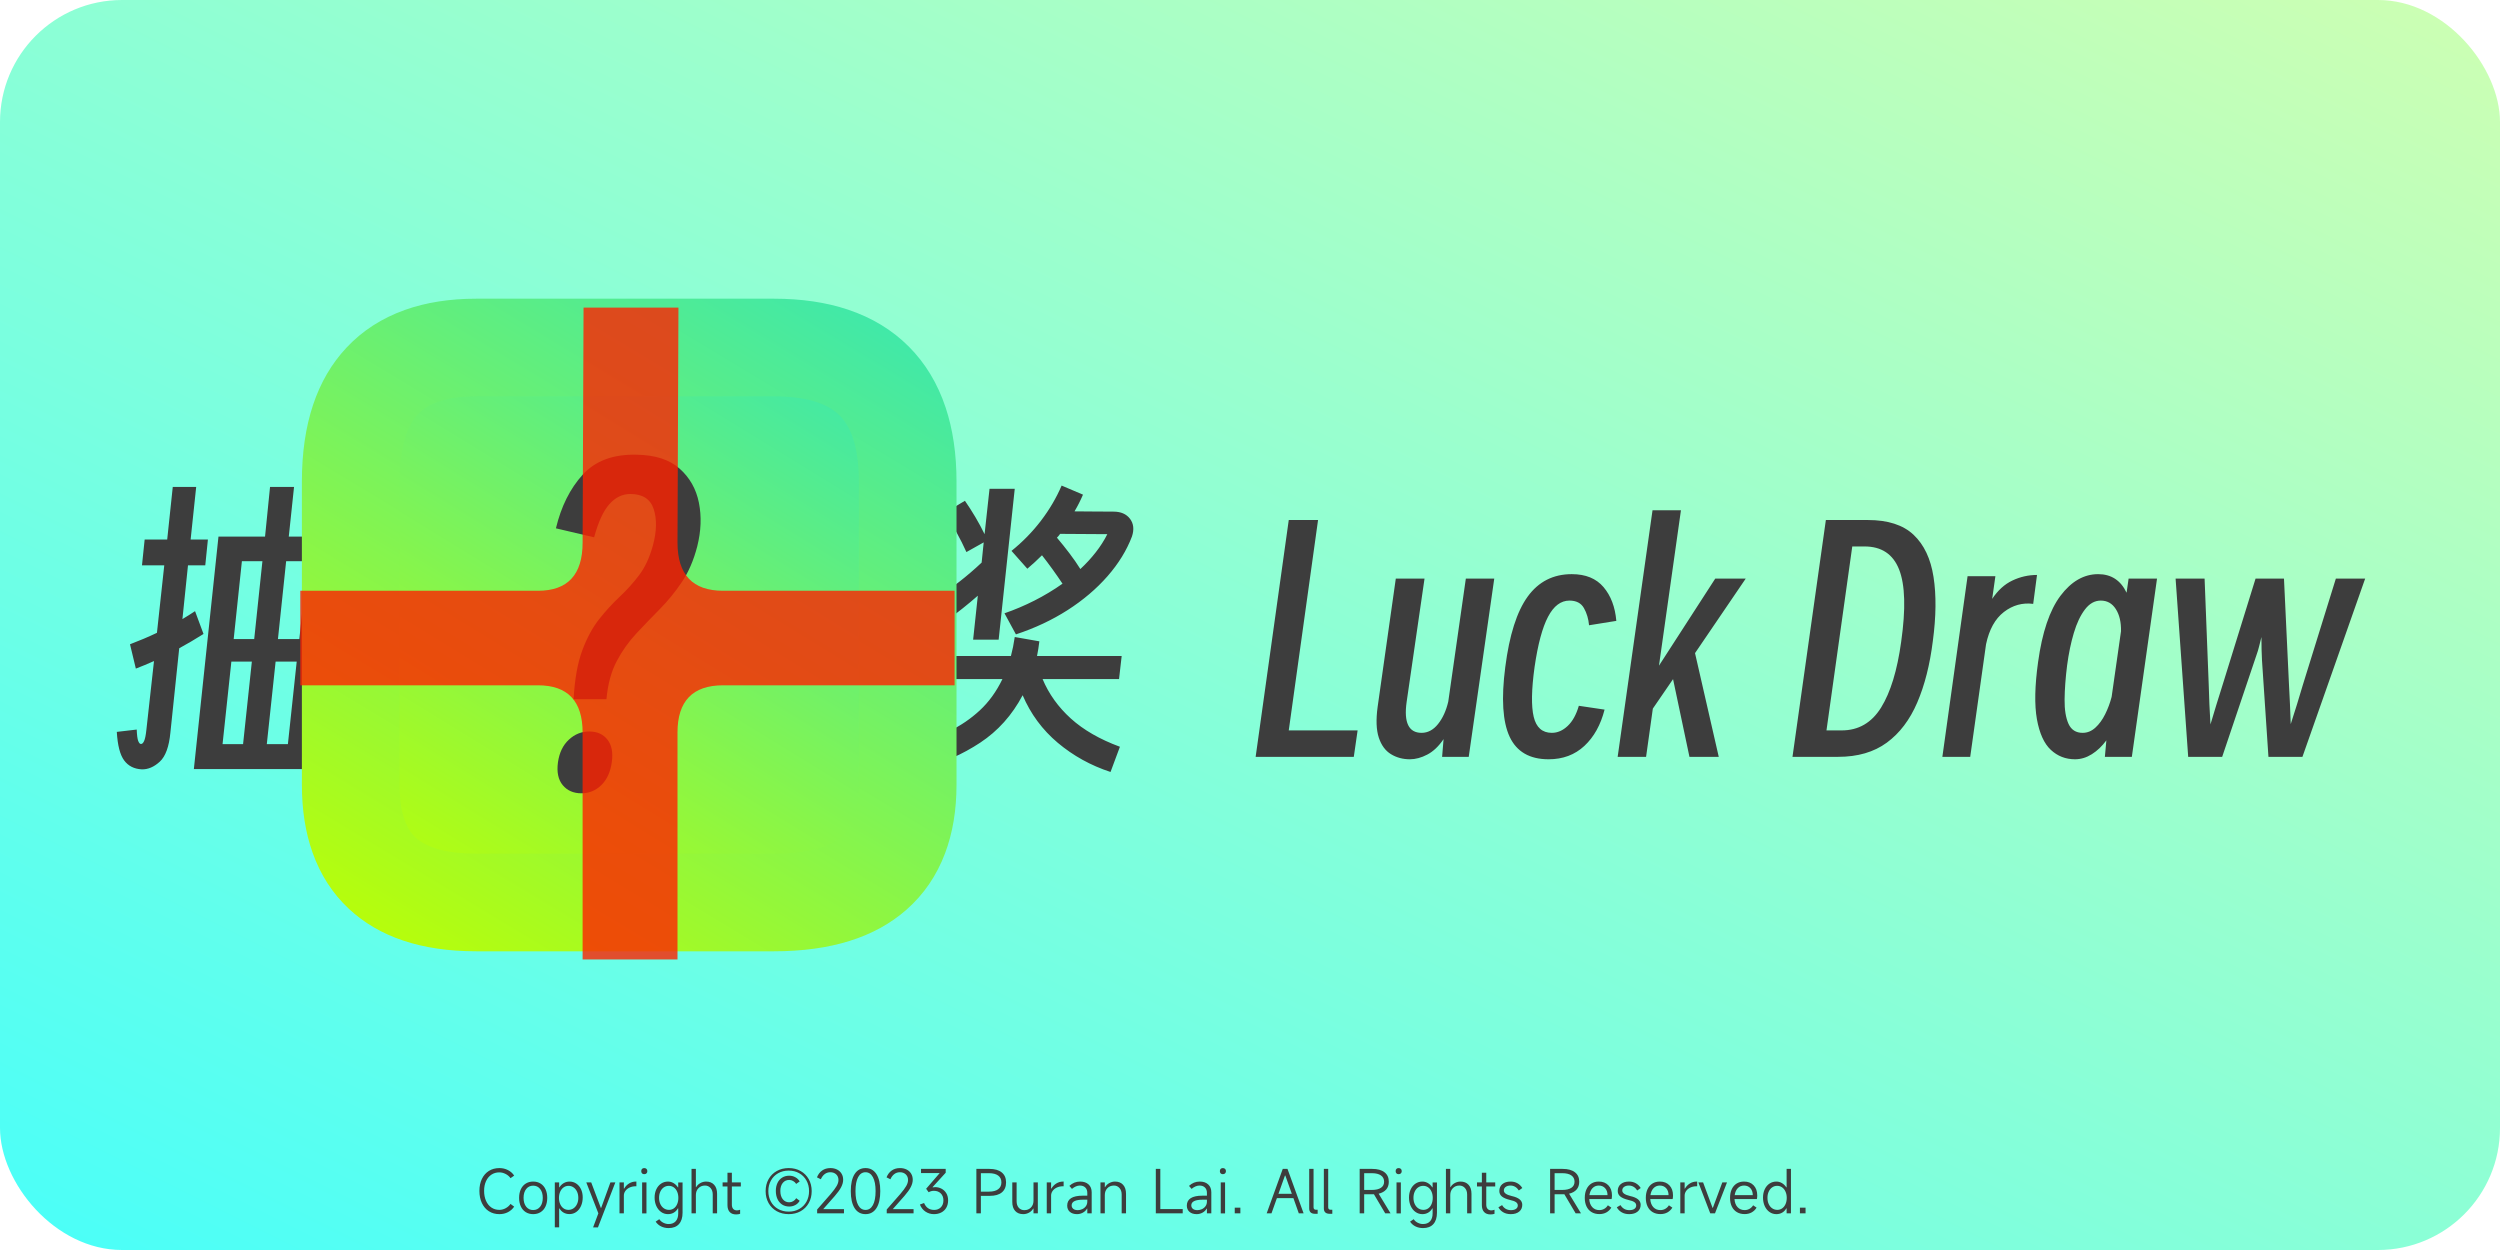 <svg xmlns="http://www.w3.org/2000/svg" xmlns:xlink="http://www.w3.org/1999/xlink" fill="none" version="1.1" width="1024" height="512" viewBox="0 0 1024 512"><defs><linearGradient x1="1" y1="0" x2="0" y2="1" id="master_svg0_31_4126"><stop offset="0%" stop-color="#CEFFB2" stop-opacity="1"/><stop offset="100%" stop-color="#49FFF9" stop-opacity="1"/></linearGradient><clipPath id="master_svg1_31_1428"><rect x="0" y="0" width="1024" height="512" rx="50"/></clipPath><linearGradient x1="1" y1="-0.627" x2="0" y2="1" id="master_svg2_2_5966"><stop offset="0%" stop-color="#00DDFF" stop-opacity="1"/><stop offset="100%" stop-color="#BFFF00" stop-opacity="1"/></linearGradient><linearGradient x1="1" y1="-0.658" x2="0" y2="1" id="master_svg3_2_5430"><stop offset="0%" stop-color="#00DDFF" stop-opacity="1"/><stop offset="100%" stop-color="#BFFF00" stop-opacity="1"/></linearGradient><filter id="master_svg4_31_2084" filterUnits="objectBoundingBox" color-interpolation-filters="sRGB" x="-20" y="-16" width="308" height="307"><feFlood flood-opacity="0" result="BackgroundImageFix"/><feColorMatrix in="SourceAlpha" type="matrix" values="0 0 0 0 0 0 0 0 0 0 0 0 0 0 0 0 0 0 127 0"/><feOffset dy="4" dx="0"/><feGaussianBlur stdDeviation="5"/><feColorMatrix type="matrix" values="0 0 0 0 0 0 0 0 0 0 0 0 0 0 0 0 0 0 0.302 0"/><feBlend mode="normal" in2="BackgroundImageFix" result="effect1_dropShadow"/><feBlend mode="normal" in="SourceGraphic" in2="effect1_dropShadow" result="shape"/></filter></defs><g style="mix-blend-mode:passthrough" clip-path="url(#master_svg1_31_1428)"><rect x="0" y="0" width="1024" height="512" rx="50" fill="url(#master_svg0_31_4126)" fill-opacity="1"/><g style="mix-blend-mode:passthrough"><path d="M136.641,229.516L127.531,315L79.406,315L89.484,219.797L108.562,219.797L110.609,199.438L120.438,199.438L118.281,219.797L127.891,219.797Q133.156,219.797,135.141,222.688Q137.125,225.562,136.641,229.516ZM47.844,299.781L56,298.828Q56.125,302.188,56.594,303.453Q57.078,304.719,57.688,304.719Q58.406,304.828,59,303.578Q59.609,302.312,59.969,298.828L63.078,270.766Q59.359,272.438,55.641,273.859L53.25,263.891Q59,261.719,64.281,259.203L67.281,231.562L58.156,231.562L59.25,221L68.484,221L70.766,199.438L80.359,199.438L78.078,221L85.156,221L84.078,231.562L77,231.562L74.719,253.578Q77.359,252.016,79.891,250.328L83.359,259.672Q78.438,262.781,73.406,265.531L69.797,300.031Q68.969,308.781,65.422,312Q61.891,315.234,58.047,315.125Q53.359,314.875,50.844,311.453Q48.328,308.047,47.844,299.781ZM95.719,261.75L104.125,261.75L107.484,229.875L99.078,229.875L95.719,261.75ZM113.844,261.75L122.609,261.75L125.969,229.875L117.203,229.875L113.844,261.75ZM91.156,304.797L99.562,304.797L103.156,271L94.766,271L91.156,304.797ZM109.281,304.797L117.922,304.797L121.531,271L112.891,271L109.281,304.797ZM416.125,259.844L411.438,251.203Q417.688,249.047,423.734,245.984Q429.797,242.906,435.203,239.078Q431.125,232.953,426.797,227.438Q423.922,230.312,420.797,232.953L414.312,225.641Q421.156,220.125,426.375,213.297Q431.594,206.453,434.844,198.891L443.594,202.609Q442.047,206.203,440.125,209.453Q444.203,209.453,448.156,209.516Q452.125,209.562,456.078,209.562Q460.641,209.562,462.859,212.516Q465.078,215.453,463.641,219.766Q460.406,228.281,453.625,236.031Q446.844,243.766,437.297,249.891Q427.766,256,416.125,259.844ZM398.594,262L400.516,244Q394.516,249.266,387.562,254.312L382.766,245.438Q388.047,242.078,392.844,238.359Q397.641,234.625,402.078,230.438L402.922,222.156L395.844,226.125Q392.234,218.094,386.953,210.047L395.234,205.125Q397.406,208.25,399.5,211.781Q401.594,215.312,403.281,218.797L405.312,200.203L415.641,200.203L409.047,262L398.594,262ZM432.922,220.234Q435.562,223.359,438.016,226.594Q440.484,229.828,442.516,233.078Q446,229.828,448.812,226.234Q451.641,222.625,453.562,218.797L434.234,218.672Q433.641,219.516,432.922,220.234ZM425.719,262.688Q425.359,265.812,424.766,268.688L459.438,268.688L458.359,278.156L427.047,278.156Q430.875,287.281,438.609,294.297Q446.359,301.312,458.719,305.875L454.875,316.203Q442.766,312.234,433.281,304.266Q423.797,296.281,418.875,284.766Q412.406,297,401.484,304.203Q390.562,311.406,377.844,314.641L374.594,304.797Q382.156,302.641,388.938,299.406Q395.719,296.156,401.297,291Q406.875,285.844,410.594,278.156L380.844,278.156L381.797,268.688L414.078,268.688Q415.047,265.062,415.641,260.922L425.719,262.688ZM556.078,299.172L554.516,310L514.312,310L527.875,213L539.875,213L527.875,299.172L556.078,299.172ZM600.406,237L612.047,237L601.594,310L590.688,310L591.281,302.75Q588.281,307.172,584.609,309.078Q580.953,311,577.484,311Q573.156,311,569.734,308.906Q566.312,306.828,564.75,302.109Q563.203,297.391,564.281,289.516L571.719,237L583.484,237L576.156,287.531Q574.359,300.172,582.281,300.172Q586.125,300.172,589,296.594Q591.875,293.016,593.203,287.422L600.406,237ZM657.234,290.656Q654.844,300.047,648.953,305.531Q643.078,311,634.312,311Q622.688,311,618.359,301.797Q614.047,292.594,616.562,273.203Q619.078,253.578,625.734,244.375Q632.406,235.172,643.797,235.172Q652.312,235.172,656.812,240.484Q661.312,245.781,662.047,254.312L650.875,256.109Q650.516,252.141,648.781,249.078Q647.047,246,642.844,246Q637.562,246,634.078,252.625Q630.594,259.234,628.562,273.203Q626.641,287.047,628.203,293.609Q629.766,300.172,635.641,300.172Q639.125,300.172,642.125,297.344Q645.125,294.516,646.688,289.094L657.234,290.656ZM674.234,310L662.594,310L676.875,209L688.516,209L679.516,272.656L702.562,237L715.047,237L694.281,267.516L704,310L692,310L685.281,278.172L677,290.25L674.234,310ZM752.922,310L734.203,310L747.875,213L765.047,213Q777.406,213,783.812,219.062Q790.234,225.125,791.969,236.297Q793.719,247.453,791.688,262.578Q789.875,277.109,785.312,287.734Q780.766,298.359,772.844,304.188Q764.922,310,752.922,310ZM763.719,223.828L758.688,223.828L748.125,299.172L754.359,299.172Q764.688,299.172,770.5,289.812Q776.312,280.438,778.719,262.891Q781.594,242.703,777.875,233.266Q774.156,223.828,763.719,223.828ZM807,310L795.594,310L805.922,236L817.312,236L816,245.297Q819.484,240.047,824.281,237.781Q829.078,235.5,834.359,235.5L832.797,247.344Q826.203,246.5,820.797,250.672Q815.406,254.828,813.484,263.875L807,310ZM873.203,310L862.156,310L862.766,303.25Q860.125,306.844,856.812,308.922Q853.516,311,849.922,311Q844.156,311,840.016,307.141Q835.875,303.281,834.312,294.547Q832.766,285.797,834.797,271.203Q837.312,252.891,843.969,244.031Q850.641,235.172,859.406,235.172Q867.438,235.172,871.047,242.781L871.875,237L883.516,237L873.203,310ZM846.688,272.531Q845.719,280.266,845.656,286.547Q845.594,292.812,847.266,296.5Q848.953,300.172,853.047,300.172Q855.922,300.172,858.25,298.062Q860.594,295.938,862.266,292.562Q863.953,289.188,864.922,285.453L868.766,258.547Q868.875,252.984,866.656,249.5Q864.438,246,860.484,246Q856.766,246,854,249.625Q851.234,253.234,849.438,259.266Q847.641,265.297,846.688,272.531ZM896.281,310L891.125,237L903,237L904.688,280.328Q904.797,284.391,904.969,288.516Q905.156,292.641,905.406,296.719Q906.594,292.641,907.859,288.578Q909.125,284.516,910.438,280.328L923.875,237L935.516,237L937.562,280.328Q937.797,284.391,937.969,288.469Q938.156,292.531,938.281,296.594Q939.594,292.531,940.859,288.469Q942.125,284.391,943.312,280.328L956.766,237L968.766,237L943.078,310L929.156,310L926.516,270.516Q926.406,268.594,926.344,266.141Q926.281,263.688,926.281,260.938Q925.797,262.969,925.312,264.828Q924.844,266.688,924.359,268L910.203,310L896.281,310Z" fill="#3D3D3D" fill-opacity="1"/></g><g style="mix-blend-mode:passthrough"><path d="M210.602,494.242Q209.641,495.68,208.062,496.5Q206.492,497.312,204.555,497.312Q202.102,497.312,200.25,496.125Q198.406,494.938,197.383,492.781Q196.367,490.617,196.367,487.781Q196.367,485,197.383,482.891Q198.406,480.773,200.25,479.609Q202.102,478.445,204.555,478.445Q206.445,478.445,208.055,479.266Q209.664,480.078,210.602,481.523L209.109,482.578Q208.367,481.492,207.094,480.852Q205.82,480.203,204.531,480.203Q202.68,480.203,201.266,481.148Q199.852,482.094,199.07,483.812Q198.289,485.531,198.289,487.781Q198.289,490.086,199.07,491.852Q199.852,493.617,201.266,494.594Q202.68,495.562,204.531,495.562Q205.852,495.562,207.07,494.914Q208.297,494.266,209.109,493.133L210.602,494.242ZM218.391,497.312Q216.656,497.312,215.352,496.5Q214.047,495.68,213.336,494.172Q212.625,492.656,212.625,490.641Q212.625,488.625,213.336,487.117Q214.047,485.602,215.352,484.789Q216.656,483.969,218.391,483.969Q220.117,483.969,221.422,484.789Q222.734,485.602,223.438,487.117Q224.148,488.625,224.148,490.641Q224.148,492.656,223.438,494.172Q222.734,495.68,221.422,496.5Q220.117,497.312,218.391,497.312ZM218.391,495.633Q220.164,495.633,221.242,494.281Q222.32,492.922,222.32,490.641Q222.32,488.359,221.242,487.008Q220.164,485.648,218.391,485.648Q216.609,485.648,215.531,487.008Q214.453,488.359,214.453,490.641Q214.453,492.922,215.531,494.281Q216.609,495.633,218.391,495.633ZM227.25,502.711L227.25,484.305L229.031,484.305L229.031,486.32L229.148,486.32Q229.844,485.219,230.922,484.594Q232.008,483.969,233.273,483.969Q234.812,483.969,236.047,484.797Q237.281,485.625,237.977,487.102Q238.68,488.578,238.68,490.445Q238.68,492.414,237.977,493.977Q237.281,495.539,236.047,496.414Q234.812,497.289,233.273,497.289Q231.906,497.289,230.852,496.688Q229.797,496.086,229.148,494.961L229.031,494.961L229.031,502.711L227.25,502.711ZM228.953,490.641Q228.953,492.078,229.445,493.195Q229.938,494.312,230.812,494.938Q231.695,495.562,232.82,495.562Q233.969,495.562,234.891,494.938Q235.82,494.312,236.344,493.195Q236.875,492.078,236.875,490.641Q236.875,489.227,236.359,488.109Q235.844,486.992,234.93,486.359Q234.023,485.719,232.867,485.719Q231.742,485.719,230.852,486.359Q229.961,486.992,229.453,488.109Q228.953,489.227,228.953,490.641ZM245.086,496.977L240.141,484.305L242.156,484.305L246.094,494.742L246.242,494.742L250.031,484.305L252.047,484.305L244.922,502.734L242.93,502.734L245.086,496.977ZM253.75,496.977L253.75,484.305L255.531,484.305L255.531,486.852L255.648,486.852Q256.414,485.531,257.664,484.75Q258.914,483.969,260.469,483.969L260.664,483.969L260.664,485.891L260.422,485.891Q258.961,485.891,257.844,486.43Q256.727,486.969,256.125,487.844Q255.531,488.719,255.531,489.68L255.531,496.977L253.75,496.977ZM265.148,479.695Q265.148,480.273,264.797,480.609Q264.453,480.945,263.883,480.945Q263.305,480.945,262.977,480.609Q262.656,480.273,262.656,479.695Q262.656,479.117,262.977,478.781Q263.305,478.445,263.883,478.445Q264.453,478.445,264.797,478.781Q265.148,479.117,265.148,479.695ZM264.789,484.305L264.789,497L263.016,497L263.016,484.305L264.789,484.305ZM273.867,503.023Q272.156,503.023,270.766,502.328Q269.375,501.633,268.562,500.383L270.047,499.375Q270.648,500.312,271.703,500.836Q272.758,501.367,273.867,501.367Q275.734,501.367,276.766,500.227Q277.797,499.086,277.797,497.023L277.797,494.961L277.656,494.961Q277.031,496.086,275.977,496.703Q274.922,497.312,273.602,497.312Q272.062,497.312,270.812,496.438Q269.57,495.562,268.844,494.016Q268.125,492.461,268.125,490.523Q268.125,488.625,268.836,487.125Q269.547,485.625,270.805,484.797Q272.062,483.969,273.602,483.969Q274.82,483.969,275.875,484.594Q276.938,485.219,277.656,486.32L277.797,486.32L277.797,484.328L279.578,484.328L279.578,496.734Q279.578,499.758,278.102,501.391Q276.625,503.023,273.867,503.023ZM274.031,495.562Q275.156,495.562,276.023,494.938Q276.891,494.312,277.367,493.195Q277.852,492.078,277.852,490.641Q277.852,489.227,277.359,488.102Q276.867,486.969,275.977,486.344Q275.086,485.719,273.961,485.719Q272.805,485.719,271.891,486.344Q270.984,486.969,270.469,488.086Q269.953,489.203,269.953,490.641Q269.953,492.078,270.477,493.195Q271.008,494.312,271.93,494.938Q272.859,495.562,274.031,495.562ZM283.25,496.977L283.25,478.781L285.031,478.781L285.031,486.25L285.148,486.25Q285.727,485.219,286.852,484.594Q287.977,483.969,289.203,483.969Q291.312,483.969,292.516,485.289Q293.719,486.609,293.719,488.984L293.719,496.977L291.938,496.977L291.938,489.273Q291.938,487.617,291.039,486.609Q290.141,485.602,288.773,485.602Q287.117,485.602,286.07,486.695Q285.031,487.781,285.031,489.461L285.031,496.977L283.25,496.977ZM303.445,485.984L299.773,485.984L299.773,493.445Q299.773,494.555,300.32,495.164Q300.875,495.773,301.859,495.773Q302.367,495.773,303.156,495.516L303.156,497.172Q302.508,497.43,301.5,497.43Q299.797,497.43,298.883,496.438Q297.969,495.438,297.969,493.594L297.969,485.984L295.977,485.984L295.977,484.305L297.969,484.305L297.969,480.344L299.773,480.344L299.773,484.305L303.445,484.305L303.445,485.984ZM323.062,497.312Q320.32,497.312,318.164,496.117Q316.008,494.914,314.805,492.766Q313.602,490.617,313.602,487.883Q313.602,485.141,314.805,483Q316.008,480.852,318.164,479.648Q320.32,478.445,323.062,478.445Q325.797,478.445,327.93,479.648Q330.07,480.852,331.266,483Q332.469,485.141,332.469,487.883Q332.469,490.617,331.266,492.766Q330.07,494.914,327.93,496.117Q325.797,497.312,323.062,497.312ZM323.062,496.281Q325.461,496.281,327.352,495.211Q329.25,494.141,330.32,492.227Q331.391,490.305,331.391,487.883Q331.391,485.453,330.32,483.539Q329.25,481.617,327.352,480.547Q325.461,479.477,323.062,479.477Q320.633,479.477,318.734,480.547Q316.844,481.617,315.773,483.539Q314.711,485.453,314.711,487.883Q314.711,490.305,315.773,492.227Q316.844,494.141,318.734,495.211Q320.633,496.281,323.062,496.281ZM323.273,494.195Q321.641,494.195,320.391,493.406Q319.148,492.609,318.461,491.156Q317.781,489.703,317.781,487.805Q317.781,485.938,318.461,484.523Q319.148,483.102,320.391,482.336Q321.641,481.57,323.273,481.57Q324.641,481.57,325.789,482.211Q326.945,482.844,327.547,483.922L326.109,484.93Q325.703,484.234,324.906,483.766Q324.117,483.297,323.273,483.297Q321.617,483.297,320.617,484.531Q319.625,485.766,319.625,487.805Q319.625,489.922,320.617,491.195Q321.617,492.461,323.273,492.461Q324.117,492.461,324.898,492.008Q325.68,491.555,326.133,490.781L327.547,491.844Q326.922,492.945,325.781,493.57Q324.641,494.195,323.273,494.195ZM337.195,495.25L345.695,495.25L345.695,496.977L334.703,496.977L334.703,495.414L340.266,489.055Q341.969,487.062,342.703,485.766Q343.438,484.469,343.438,483.344Q343.438,481.906,342.508,481.031Q341.586,480.148,340.078,480.148Q338.828,480.148,337.828,480.883Q336.836,481.617,336.211,483.031L334.625,482.242Q335.352,480.414,336.766,479.43Q338.18,478.445,340.125,478.445Q341.656,478.445,342.844,479.039Q344.039,479.625,344.695,480.719Q345.359,481.805,345.359,483.25Q345.359,484.641,344.555,486.227Q343.75,487.805,341.922,489.898L337.195,495.25ZM354.516,497.312Q351.633,497.312,350.055,494.867Q348.484,492.414,348.484,487.883Q348.484,483.344,350.055,480.898Q351.633,478.445,354.516,478.445Q357.391,478.445,358.977,480.898Q360.562,483.344,360.562,487.883Q360.562,492.414,358.977,494.867Q357.391,497.312,354.516,497.312ZM354.516,495.586Q356.477,495.586,357.555,493.586Q358.641,491.578,358.641,487.883Q358.641,484.188,357.547,482.172Q356.453,480.148,354.516,480.148Q352.57,480.148,351.484,482.156Q350.406,484.156,350.406,487.883Q350.406,491.578,351.484,493.586Q352.57,495.586,354.516,495.586ZM365.695,495.25L374.195,495.25L374.195,496.977L363.203,496.977L363.203,495.414L368.766,489.055Q370.469,487.062,371.203,485.766Q371.938,484.469,371.938,483.344Q371.938,481.906,371.008,481.031Q370.086,480.148,368.578,480.148Q367.328,480.148,366.328,480.883Q365.336,481.617,364.711,483.031L363.125,482.242Q363.852,480.414,365.266,479.43Q366.68,478.445,368.625,478.445Q370.156,478.445,371.344,479.039Q372.539,479.625,373.195,480.719Q373.859,481.805,373.859,483.25Q373.859,484.641,373.055,486.227Q372.25,487.805,370.422,489.898L365.695,495.25ZM382.031,486.344Q382.484,486.25,383.062,486.25Q384.406,486.25,385.617,486.875Q386.828,487.492,387.586,488.719Q388.344,489.945,388.344,491.672Q388.344,493.375,387.617,494.648Q386.898,495.922,385.578,496.617Q384.258,497.312,382.555,497.312Q380.609,497.312,379.062,496.273Q377.516,495.227,376.797,493.375L378.5,492.75Q379.68,495.586,382.625,495.586Q384.328,495.586,385.375,494.516Q386.422,493.445,386.422,491.672Q386.422,489.898,385.352,488.828Q384.281,487.758,382.508,487.758Q381.383,487.758,380.375,488.336L379.344,486.922L384.906,480.484L377.25,480.484L377.25,478.781L387.359,478.781L387.359,480.344L381.977,486.25L382.031,486.344ZM405.273,478.781Q408.539,478.781,410.312,480.227Q412.086,481.664,412.086,484.305Q412.086,486.969,410.367,488.398Q408.656,489.82,405.438,489.82L401.766,489.82L401.766,496.977L399.922,496.977L399.922,478.781L405.273,478.781ZM405.102,488.094Q407.531,488.094,408.852,487.109Q410.172,486.125,410.172,484.305Q410.172,482.477,408.852,481.508Q407.531,480.539,405.102,480.539L401.766,480.539L401.766,488.094L405.102,488.094ZM425.094,484.305L425.094,496.977L423.32,496.977L423.32,495.055L423.18,495.055Q422.602,496.086,421.484,496.703Q420.367,497.312,419.117,497.312Q417.008,497.312,415.82,496.008Q414.633,494.695,414.633,492.32L414.633,484.305L416.406,484.305L416.406,492.031Q416.406,493.711,417.281,494.695Q418.156,495.68,419.578,495.68Q421.234,495.68,422.273,494.602Q423.32,493.523,423.32,491.812L423.32,484.305L425.094,484.305ZM428.75,496.977L428.75,484.305L430.531,484.305L430.531,486.852L430.648,486.852Q431.414,485.531,432.664,484.75Q433.914,483.969,435.469,483.969L435.664,483.969L435.664,485.891L435.422,485.891Q433.961,485.891,432.844,486.43Q431.727,486.969,431.125,487.844Q430.531,488.719,430.531,489.68L430.531,496.977L428.75,496.977ZM441.156,497.312Q439.289,497.312,438.203,496.367Q437.125,495.414,437.125,493.828Q437.125,489.75,443.484,489.75L445.359,489.75L445.359,488.602Q445.359,487.211,444.539,486.406Q443.727,485.602,442.312,485.602Q440.703,485.602,439.07,486.969L438.016,485.742Q439.914,483.969,442.406,483.969Q444.617,483.969,445.883,485.148Q447.156,486.32,447.156,488.359L447.156,496.977L445.359,496.977L445.359,495.055L445.242,495.055Q444.664,496.086,443.547,496.703Q442.43,497.312,441.156,497.312ZM441.469,495.68Q442.359,495.68,443.258,495.289Q444.156,494.891,444.758,494.086Q445.359,493.281,445.359,492.148L445.359,491.383L443.82,491.383Q441.328,491.383,440.141,491.961Q438.953,492.539,438.953,493.711Q438.953,494.625,439.625,495.156Q440.297,495.68,441.469,495.68ZM450.75,496.977L450.75,484.305L452.531,484.305L452.531,486.25L452.648,486.25Q453.227,485.219,454.352,484.594Q455.477,483.969,456.703,483.969Q458.812,483.969,460.016,485.289Q461.219,486.609,461.219,488.984L461.219,496.977L459.438,496.977L459.438,489.273Q459.438,487.617,458.539,486.609Q457.641,485.602,456.273,485.602Q454.617,485.602,453.57,486.695Q452.531,487.781,452.531,489.461L452.531,496.977L450.75,496.977ZM475.266,478.781L475.266,495.227L484.438,495.227L484.438,496.977L473.422,496.977L473.422,478.781L475.266,478.781ZM490.156,497.312Q488.289,497.312,487.203,496.367Q486.125,495.414,486.125,493.828Q486.125,489.75,492.484,489.75L494.359,489.75L494.359,488.602Q494.359,487.211,493.539,486.406Q492.727,485.602,491.312,485.602Q489.703,485.602,488.07,486.969L487.016,485.742Q488.914,483.969,491.406,483.969Q493.617,483.969,494.883,485.148Q496.156,486.32,496.156,488.359L496.156,496.977L494.359,496.977L494.359,495.055L494.242,495.055Q493.664,496.086,492.547,496.703Q491.43,497.312,490.156,497.312ZM490.469,495.68Q491.359,495.68,492.258,495.289Q493.156,494.891,493.758,494.086Q494.359,493.281,494.359,492.148L494.359,491.383L492.82,491.383Q490.328,491.383,489.141,491.961Q487.953,492.539,487.953,493.711Q487.953,494.625,488.625,495.156Q489.297,495.68,490.469,495.68ZM502.148,479.695Q502.148,480.273,501.797,480.609Q501.453,480.945,500.883,480.945Q500.305,480.945,499.977,480.609Q499.656,480.273,499.656,479.695Q499.656,479.117,499.977,478.781Q500.305,478.445,500.883,478.445Q501.453,478.445,501.797,478.781Q502.148,479.117,502.148,479.695ZM501.789,484.305L501.789,497L500.016,497L500.016,484.305L501.789,484.305ZM505.75,496.977L505.75,494.648L508.055,494.648L508.055,496.977L505.75,496.977ZM533.953,496.977L531.984,496.977L529.781,490.758L523.016,490.758L520.805,496.977L518.836,496.977L525.414,478.781L527.359,478.781L533.953,496.977ZM526.32,481.492L523.656,488.984L529.133,488.984L526.469,481.492L526.32,481.492ZM536.25,478.781L538.031,478.781L538.031,494.477Q538.031,495.516,539.039,495.516L539.711,495.516L539.711,497.172L538.648,497.172Q536.25,497.172,536.25,494.961L536.25,478.781ZM542.25,478.781L544.031,478.781L544.031,494.477Q544.031,495.516,545.039,495.516L545.711,495.516L545.711,497.172L544.648,497.172Q542.25,497.172,542.25,494.961L542.25,478.781ZM569.57,496.977L567.383,496.977L562.773,489.18L562.25,489.18L558.766,489.18L558.766,496.977L556.922,496.977L556.922,478.781L562.055,478.781Q565.32,478.781,567.086,480.156Q568.852,481.523,568.852,484.039Q568.852,485.984,567.781,487.219Q566.711,488.453,564.695,488.938L569.57,496.977ZM561.914,487.398Q564.336,487.398,565.633,486.523Q566.93,485.648,566.93,484.039Q566.93,482.359,565.633,481.453Q564.336,480.539,561.914,480.539L558.766,480.539L558.766,487.398L561.914,487.398ZM574.148,479.695Q574.148,480.273,573.797,480.609Q573.453,480.945,572.883,480.945Q572.305,480.945,571.977,480.609Q571.656,480.273,571.656,479.695Q571.656,479.117,571.977,478.781Q572.305,478.445,572.883,478.445Q573.453,478.445,573.797,478.781Q574.148,479.117,574.148,479.695ZM573.789,484.305L573.789,497L572.016,497L572.016,484.305L573.789,484.305ZM582.867,503.023Q581.156,503.023,579.766,502.328Q578.375,501.633,577.562,500.383L579.047,499.375Q579.648,500.312,580.703,500.836Q581.758,501.367,582.867,501.367Q584.734,501.367,585.766,500.227Q586.797,499.086,586.797,497.023L586.797,494.961L586.656,494.961Q586.031,496.086,584.977,496.703Q583.922,497.312,582.602,497.312Q581.062,497.312,579.812,496.438Q578.57,495.562,577.844,494.016Q577.125,492.461,577.125,490.523Q577.125,488.625,577.836,487.125Q578.547,485.625,579.805,484.797Q581.062,483.969,582.602,483.969Q583.82,483.969,584.875,484.594Q585.938,485.219,586.656,486.32L586.797,486.32L586.797,484.328L588.578,484.328L588.578,496.734Q588.578,499.758,587.102,501.391Q585.625,503.023,582.867,503.023ZM583.031,495.562Q584.156,495.562,585.023,494.938Q585.891,494.312,586.367,493.195Q586.852,492.078,586.852,490.641Q586.852,489.227,586.359,488.102Q585.867,486.969,584.977,486.344Q584.086,485.719,582.961,485.719Q581.805,485.719,580.891,486.344Q579.984,486.969,579.469,488.086Q578.953,489.203,578.953,490.641Q578.953,492.078,579.477,493.195Q580.008,494.312,580.93,494.938Q581.859,495.562,583.031,495.562ZM592.25,496.977L592.25,478.781L594.031,478.781L594.031,486.25L594.148,486.25Q594.727,485.219,595.852,484.594Q596.977,483.969,598.203,483.969Q600.312,483.969,601.516,485.289Q602.719,486.609,602.719,488.984L602.719,496.977L600.938,496.977L600.938,489.273Q600.938,487.617,600.039,486.609Q599.141,485.602,597.773,485.602Q596.117,485.602,595.07,486.695Q594.031,487.781,594.031,489.461L594.031,496.977L592.25,496.977ZM612.445,485.984L608.773,485.984L608.773,493.445Q608.773,494.555,609.32,495.164Q609.875,495.773,610.859,495.773Q611.367,495.773,612.156,495.516L612.156,497.172Q611.508,497.43,610.5,497.43Q608.797,497.43,607.883,496.438Q606.969,495.438,606.969,493.594L606.969,485.984L604.977,485.984L604.977,484.305L606.969,484.305L606.969,480.344L608.773,480.344L608.773,484.305L612.445,484.305L612.445,485.984ZM618.828,497.312Q617.031,497.312,615.734,496.555Q614.438,495.797,613.742,494.508L615.258,493.617Q615.828,494.602,616.75,495.141Q617.68,495.68,618.883,495.68Q620.18,495.68,620.93,495.164Q621.688,494.648,621.688,493.758Q621.688,492.922,620.945,492.398Q620.203,491.867,618.523,491.508Q616.312,490.977,615.219,490.117Q614.125,489.25,614.125,487.828Q614.125,486.055,615.359,485.016Q616.602,483.969,618.734,483.969Q620.32,483.969,621.531,484.656Q622.742,485.336,623.539,486.609L622.117,487.617Q621.492,486.633,620.617,486.117Q619.742,485.602,618.711,485.602Q617.461,485.602,616.719,486.156Q615.977,486.703,615.977,487.617Q615.977,488.406,616.781,488.961Q617.586,489.516,619.195,489.898Q623.516,490.828,623.516,493.469Q623.516,495.25,622.25,496.281Q620.992,497.312,618.828,497.312ZM647.57,496.977L645.383,496.977L640.773,489.18L640.25,489.18L636.766,489.18L636.766,496.977L634.922,496.977L634.922,478.781L640.055,478.781Q643.32,478.781,645.086,480.156Q646.852,481.523,646.852,484.039Q646.852,485.984,645.781,487.219Q644.711,488.453,642.695,488.938L647.57,496.977ZM639.914,487.398Q642.336,487.398,643.633,486.523Q644.93,485.648,644.93,484.039Q644.93,482.359,643.633,481.453Q642.336,480.539,639.914,480.539L636.766,480.539L636.766,487.398L639.914,487.398ZM660.266,489.656Q660.266,490.422,660.117,491.141L650.953,491.141Q651.07,493.211,652.188,494.438Q653.305,495.656,655.102,495.656Q656.156,495.656,657.07,495.156Q657.984,494.648,658.586,493.688L660,494.648Q659.211,495.922,657.969,496.609Q656.734,497.289,655.102,497.289Q653.281,497.289,651.922,496.484Q650.57,495.68,649.844,494.18Q649.125,492.68,649.125,490.664Q649.125,488.625,649.82,487.117Q650.523,485.602,651.812,484.789Q653.109,483.969,654.867,483.969Q657.336,483.969,658.797,485.516Q660.266,487.062,660.266,489.656ZM658.438,489.539Q658.438,487.758,657.453,486.68Q656.469,485.602,654.867,485.602Q653.328,485.602,652.305,486.656Q651.289,487.711,651.023,489.539L658.438,489.539ZM667.328,497.312Q665.531,497.312,664.234,496.555Q662.938,495.797,662.242,494.508L663.758,493.617Q664.328,494.602,665.25,495.141Q666.18,495.68,667.383,495.68Q668.68,495.68,669.43,495.164Q670.188,494.648,670.188,493.758Q670.188,492.922,669.445,492.398Q668.703,491.867,667.023,491.508Q664.812,490.977,663.719,490.117Q662.625,489.25,662.625,487.828Q662.625,486.055,663.859,485.016Q665.102,483.969,667.234,483.969Q668.82,483.969,670.031,484.656Q671.242,485.336,672.039,486.609L670.617,487.617Q669.992,486.633,669.117,486.117Q668.242,485.602,667.211,485.602Q665.961,485.602,665.219,486.156Q664.477,486.703,664.477,487.617Q664.477,488.406,665.281,488.961Q666.086,489.516,667.695,489.898Q672.016,490.828,672.016,493.469Q672.016,495.25,670.75,496.281Q669.492,497.312,667.328,497.312ZM685.266,489.656Q685.266,490.422,685.117,491.141L675.953,491.141Q676.07,493.211,677.188,494.438Q678.305,495.656,680.102,495.656Q681.156,495.656,682.07,495.156Q682.984,494.648,683.586,493.688L685,494.648Q684.211,495.922,682.969,496.609Q681.734,497.289,680.102,497.289Q678.281,497.289,676.922,496.484Q675.57,495.68,674.844,494.18Q674.125,492.68,674.125,490.664Q674.125,488.625,674.82,487.117Q675.523,485.602,676.812,484.789Q678.109,483.969,679.867,483.969Q682.336,483.969,683.797,485.516Q685.266,487.062,685.266,489.656ZM683.438,489.539Q683.438,487.758,682.453,486.68Q681.469,485.602,679.867,485.602Q678.328,485.602,677.305,486.656Q676.289,487.711,676.023,489.539L683.438,489.539ZM688.25,496.977L688.25,484.305L690.031,484.305L690.031,486.852L690.148,486.852Q690.914,485.531,692.164,484.75Q693.414,483.969,694.969,483.969L695.164,483.969L695.164,485.891L694.922,485.891Q693.461,485.891,692.344,486.43Q691.227,486.969,690.625,487.844Q690.031,488.719,690.031,489.68L690.031,496.977L688.25,496.977ZM700.516,496.977L695.641,484.305L697.586,484.305L701.453,494.719L701.594,494.719L705.461,484.305L707.383,484.305L702.461,496.977L700.516,496.977ZM719.766,489.656Q719.766,490.422,719.617,491.141L710.453,491.141Q710.57,493.211,711.688,494.438Q712.805,495.656,714.602,495.656Q715.656,495.656,716.57,495.156Q717.484,494.648,718.086,493.688L719.5,494.648Q718.711,495.922,717.469,496.609Q716.234,497.289,714.602,497.289Q712.781,497.289,711.422,496.484Q710.07,495.68,709.344,494.18Q708.625,492.68,708.625,490.664Q708.625,488.625,709.32,487.117Q710.023,485.602,711.312,484.789Q712.609,483.969,714.367,483.969Q716.836,483.969,718.297,485.516Q719.766,487.062,719.766,489.656ZM717.938,489.539Q717.938,487.758,716.953,486.68Q715.969,485.602,714.367,485.602Q712.828,485.602,711.805,486.656Q710.789,487.711,710.523,489.539L717.938,489.539ZM733.578,496.977L731.797,496.977L731.797,494.961L731.656,494.961Q731.031,496.086,729.977,496.703Q728.922,497.312,727.602,497.312Q726.039,497.312,724.789,496.438Q723.547,495.562,722.836,494.016Q722.125,492.461,722.125,490.523Q722.125,488.625,722.836,487.125Q723.547,485.625,724.789,484.797Q726.039,483.969,727.602,483.969Q728.82,483.969,729.875,484.594Q730.938,485.219,731.656,486.32L731.797,486.32L731.797,478.781L733.578,478.781L733.578,496.977ZM731.852,490.641Q731.852,489.227,731.344,488.102Q730.844,486.969,729.953,486.344Q729.062,485.719,727.938,485.719Q726.781,485.719,725.883,486.344Q724.984,486.969,724.469,488.086Q723.953,489.203,723.953,490.641Q723.953,492.078,724.469,493.195Q724.984,494.312,725.906,494.938Q726.828,495.562,728.008,495.562Q729.109,495.562,729.984,494.938Q730.867,494.312,731.359,493.195Q731.852,492.078,731.852,490.641ZM737.25,496.977L737.25,494.648L739.555,494.648L739.555,496.977L737.25,496.977Z" fill="#3D3D3D" fill-opacity="1"/></g><g style="mix-blend-mode:passthrough"><g style="mix-blend-mode:passthrough"><path d="M143.651,321.396Q143.651,343.992,154.926,356.008Q167.73,369.653,195.075,369.653L268.619,369.653L316.998,369.653Q371.788,369.653,371.788,321.396L371.788,197.31Q371.788,142.346,316.998,142.346L195.075,142.346Q143.651,142.346,143.651,197.31L143.651,321.396Z" fill="url(#master_svg2_2_5966)" fill-opacity="1"/><path d="M123.651,321.396L123.651,197.31Q123.651,161.931,141.902,142.423Q151.648,132.007,165.865,126.942Q178.763,122.346,195.075,122.346L252.454,122.346L316.998,122.346Q333.951,122.346,347.311,126.814Q362.068,131.749,372.255,141.967Q382.432,152.177,387.343,166.957Q391.788,180.333,391.788,197.31L391.788,321.396Q391.788,337.119,387.069,349.588Q381.886,363.282,371.309,372.597Q351.945,389.653,316.998,389.653L252.454,389.653L195.075,389.653Q161.449,389.653,142.821,372.173Q132.856,362.822,128.019,349.203Q123.651,336.907,123.651,321.396L123.651,321.396ZM163.651,321.396Q163.651,336.865,170.193,343.004Q173.279,345.901,178.548,347.549Q185.274,349.653,195.075,349.653L252.454,349.653L316.998,349.653Q327.82,349.653,335.335,347.446Q341.352,345.68,344.872,342.58Q351.788,336.488,351.788,321.396L351.788,197.31Q351.788,178.094,343.926,170.207Q336.09,162.346,316.998,162.346L252.454,162.346L195.075,162.346Q178.04,162.346,171.111,169.751Q167.81,173.281,165.958,179.218Q163.651,186.615,163.651,197.31L163.651,321.396L163.651,321.396Z" fill="url(#master_svg3_2_5430)" fill-opacity="1"/></g><g style="mix-blend-mode:passthrough"><path d="M248.405,286.386L234.941,286.386Q235.619,274.166,238.476,266.468Q241.34,258.765,245.378,253.659Q249.416,248.547,253.793,244.448Q258.169,240.349,261.787,235.575Q265.404,230.8,267.426,223.435Q269.781,214.736,267.759,208.541Q265.743,202.34,258.169,202.34Q253.29,202.34,249.585,206.527Q245.88,210.713,243.356,220.087L227.706,216.401Q230.903,202.998,238.646,194.457Q246.389,185.91,260.694,186.247Q272.136,186.41,278.359,191.942Q284.589,197.467,286.272,205.927Q287.955,214.381,285.6,223.755Q283.414,232.297,279.289,238.41Q275.169,244.524,270.283,249.461Q265.404,254.398,260.688,259.423Q255.978,264.448,252.612,270.812Q249.246,277.176,248.405,286.386ZM238.143,324.936Q233.258,324.936,230.482,321.583Q227.706,318.229,228.548,312.191Q229.389,306.322,233.007,302.969Q236.624,299.615,241.34,299.615Q246.219,299.615,248.825,302.969Q251.438,306.322,250.596,312.191Q249.755,318.229,246.301,321.583Q242.853,324.936,238.143,324.936Z" fill="#3D3D3D" fill-opacity="1"/></g><g style="mix-blend-mode:passthrough" filter="url(#master_svg4_31_2084)"><path d="M123,276.701L220.366,276.701Q238.635,276.701,238.635,296.063L238.635,389L277.503,389L277.503,296.063Q277.503,276.701,296.16,276.701L391,276.701L391,237.978L296.16,237.978Q277.503,237.978,277.503,218.228L277.892,122L239.023,122L238.635,218.228Q238.635,237.978,220.366,237.978L123,237.978L123,276.701Z" fill="#FF2200" fill-opacity="0.8"/></g></g></g></svg>